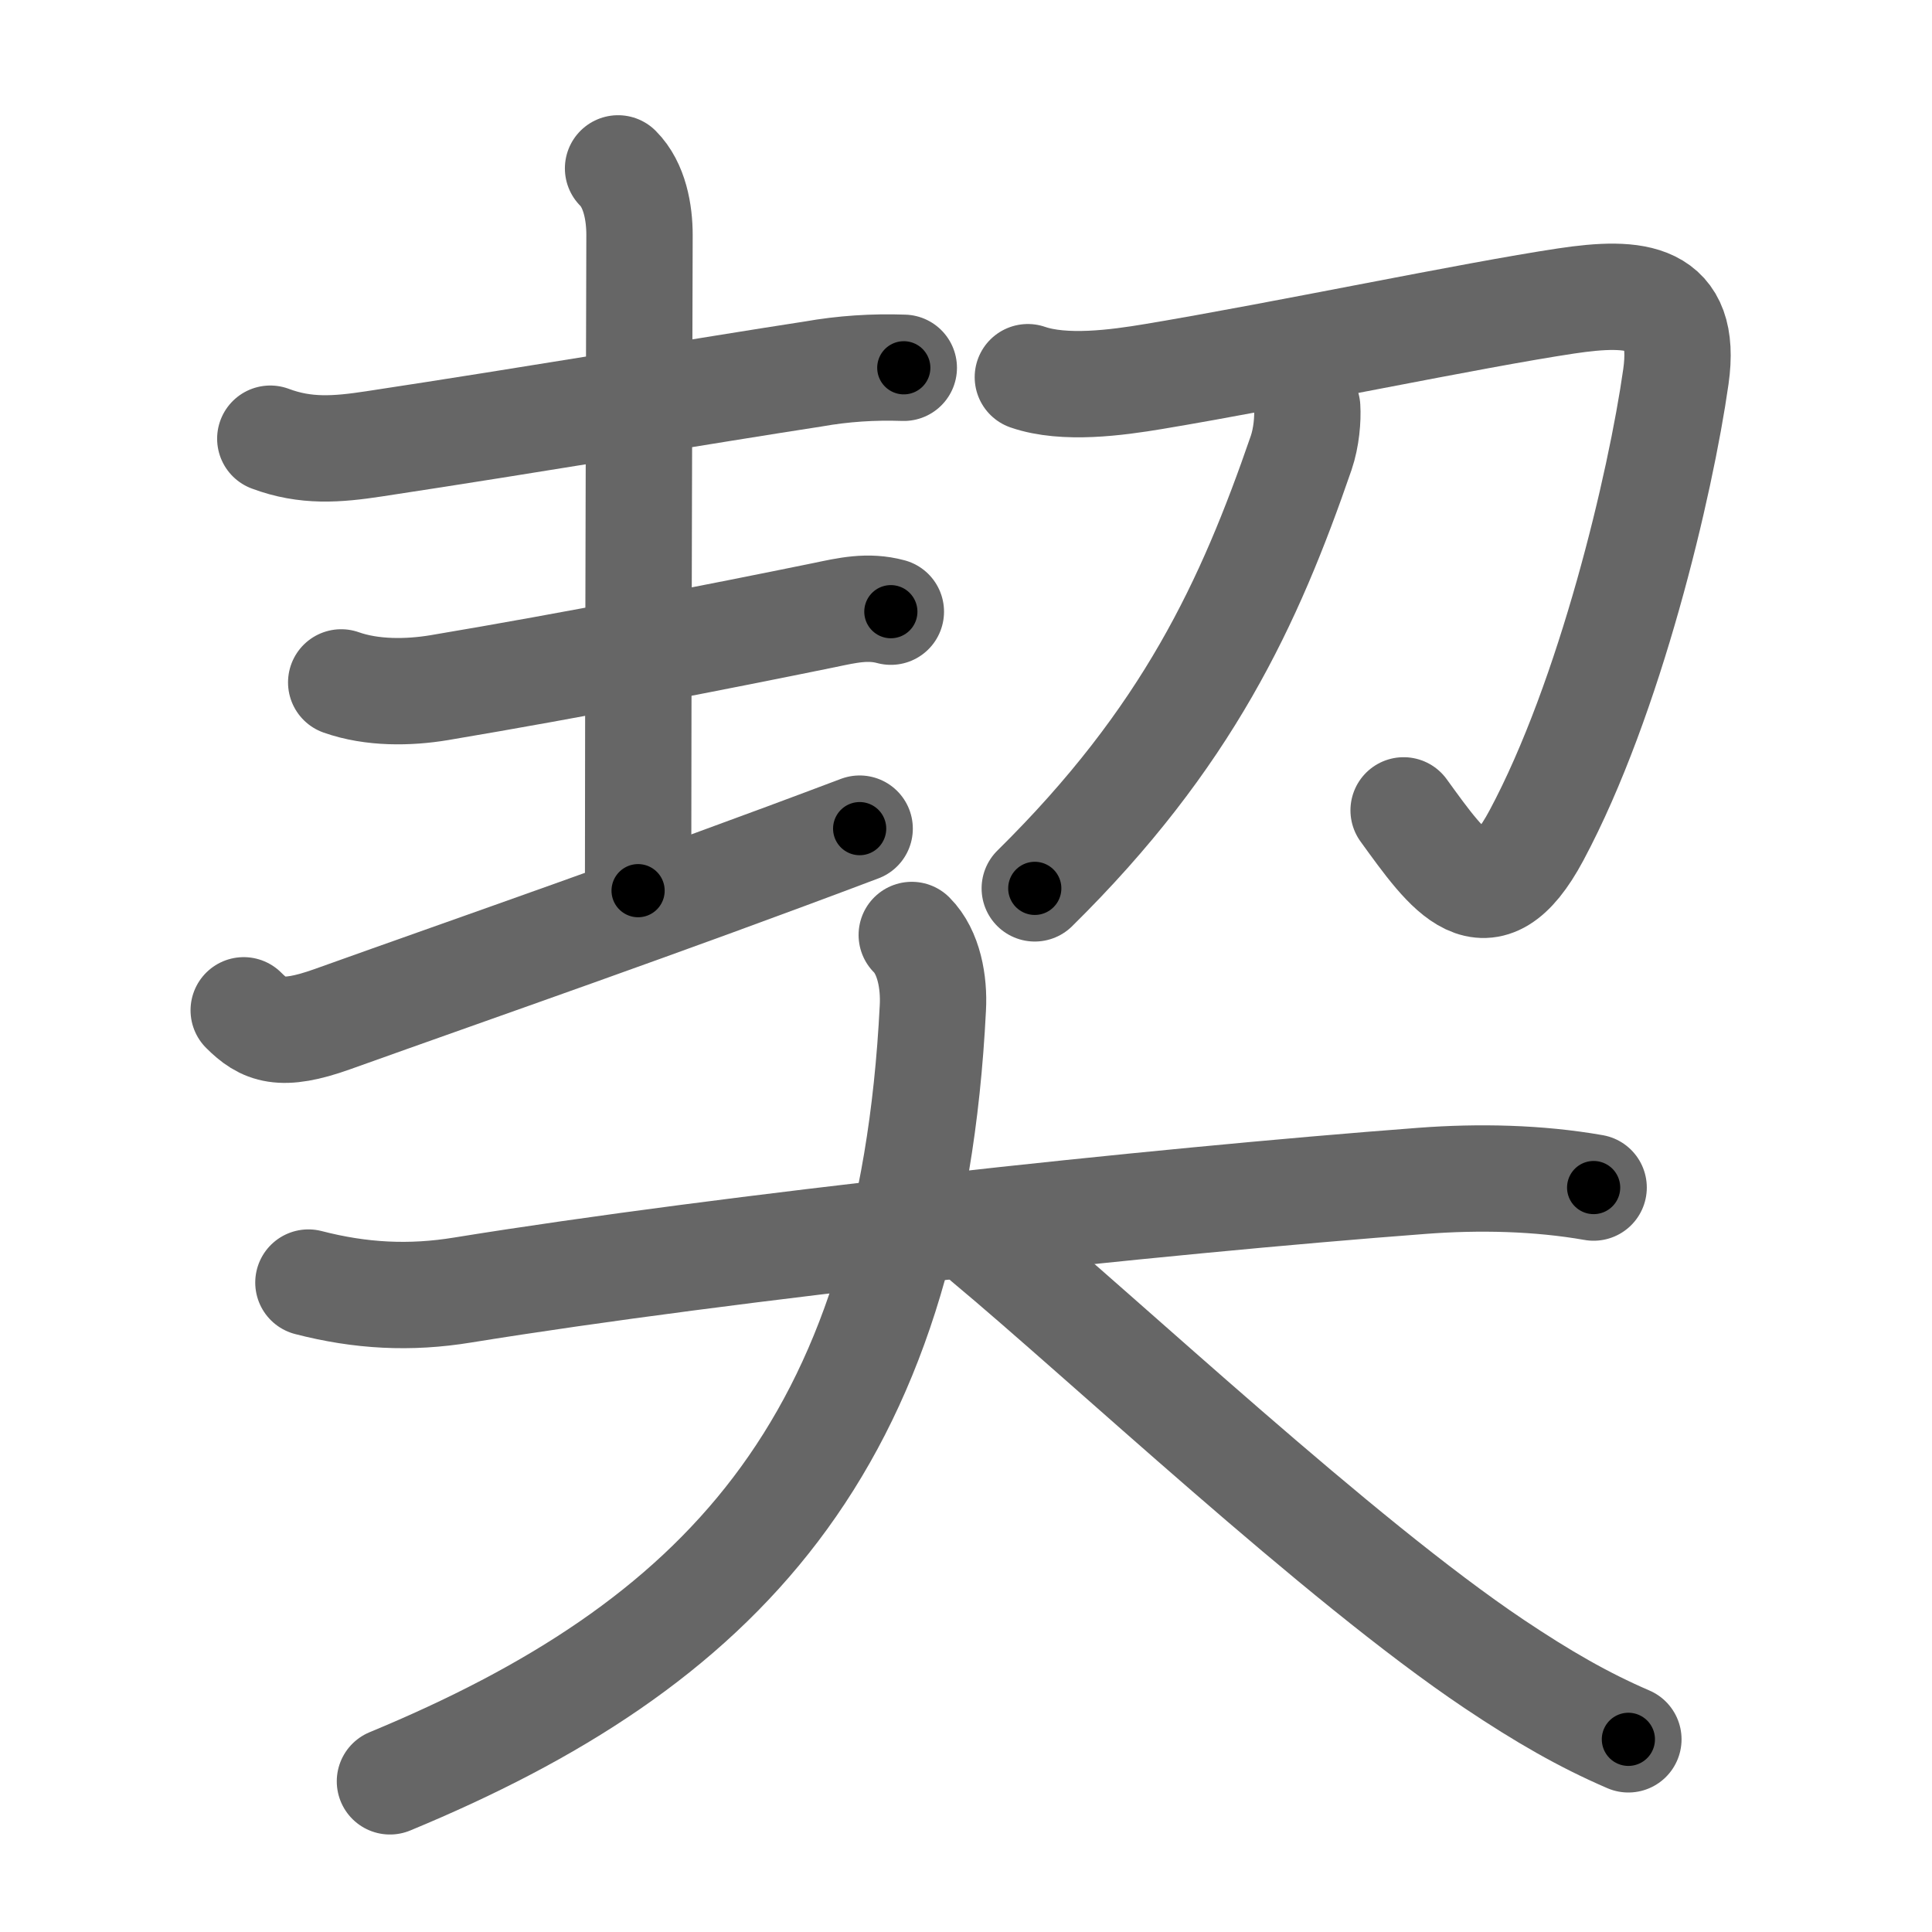 <svg xmlns="http://www.w3.org/2000/svg" width="109" height="109" viewBox="0 0 109 109" id="5951"><g fill="none" stroke="#666" stroke-width="6" stroke-linecap="round" stroke-linejoin="round"><g><g p4:phon="2+3+2+6+刀" xmlns:p4="http://kanjivg.tagaini.net"><g><path d="M15.25,24.75c2,0.75,3.76,0.61,5.86,0.29c8.78-1.33,19.04-3.06,24.77-3.94c1.69-0.3,3.39-0.41,5.11-0.35" /><path d="M34.87,9.5c0.94,0.94,1.21,2.5,1.21,3.75c0,1.02-0.08,26.5-0.08,37" /><path d="M19.25,38.5c1.75,0.62,3.81,0.58,5.51,0.3c7.74-1.3,15.89-2.9,21.76-4.1c1.29-0.27,2.44-0.54,3.74-0.19" /><path d="M13.75,57c1.12,1.12,2.09,1.54,5,0.5c8.38-3,18.5-6.5,29.75-10.75" /></g><g><path d="M57.99,21.28c2.06,0.71,5.02,0.31,7.11-0.04c7.42-1.24,17.87-3.45,23.26-4.26c3.94-0.59,6.85-0.37,6.19,4.27c-0.86,6.06-3.71,18.12-7.87,25.89c-2.8,5.23-4.93,2.11-7.49-1.42" /><path d="M73.75,22.99c0.04,0.64-0.04,1.68-0.34,2.56C70.5,34,67,41.62,58.38,50.12" /></g></g><g><path d="M17.4,72.36c2.94,0.76,5.72,0.91,8.71,0.42c14.89-2.41,39.05-5.02,54.14-6.16c3.18-0.24,6.53-0.17,9.66,0.38" /><path d="M51.44,52.75c0.97,0.97,1.27,2.68,1.19,4.12C51.38,81.75,40.45,92.86,22,100.5" /><path d="M55.62,70c6.75,5.62,19.92,18.01,28.68,23.88c2.75,1.84,5.04,3.16,7.57,4.25" /></g></g></g><g fill="none" stroke="#000" stroke-width="3" stroke-linecap="round" stroke-linejoin="round"><path d="M15.25,24.75c2,0.75,3.76,0.61,5.86,0.29c8.78-1.33,19.04-3.06,24.77-3.94c1.69-0.3,3.39-0.41,5.11-0.35" stroke-dasharray="36.155" stroke-dashoffset="36.155"><animate attributeName="stroke-dashoffset" values="36.155;36.155;0" dur="0.362s" fill="freeze" begin="0s;5951.click" /></path><path d="M34.87,9.5c0.94,0.94,1.21,2.5,1.21,3.75c0,1.02-0.08,26.5-0.08,37" stroke-dasharray="41.039" stroke-dashoffset="41.039"><animate attributeName="stroke-dashoffset" values="41.039" fill="freeze" begin="5951.click" /><animate attributeName="stroke-dashoffset" values="41.039;41.039;0" keyTimes="0;0.469;1" dur="0.772s" fill="freeze" begin="0s;5951.click" /></path><path d="M19.25,38.5c1.75,0.62,3.81,0.58,5.51,0.3c7.74-1.3,15.89-2.9,21.76-4.1c1.29-0.27,2.44-0.54,3.74-0.19" stroke-dasharray="31.504" stroke-dashoffset="31.504"><animate attributeName="stroke-dashoffset" values="31.504" fill="freeze" begin="5951.click" /><animate attributeName="stroke-dashoffset" values="31.504;31.504;0" keyTimes="0;0.71;1" dur="1.087s" fill="freeze" begin="0s;5951.click" /></path><path d="M13.75,57c1.12,1.12,2.09,1.54,5,0.5c8.38-3,18.5-6.5,29.75-10.75" stroke-dasharray="37.039" stroke-dashoffset="37.039"><animate attributeName="stroke-dashoffset" values="37.039" fill="freeze" begin="5951.click" /><animate attributeName="stroke-dashoffset" values="37.039;37.039;0" keyTimes="0;0.746;1" dur="1.457s" fill="freeze" begin="0s;5951.click" /></path><path d="M57.99,21.28c2.06,0.71,5.02,0.31,7.11-0.04c7.42-1.24,17.87-3.45,23.26-4.26c3.94-0.59,6.85-0.37,6.19,4.27c-0.86,6.06-3.71,18.12-7.87,25.89c-2.8,5.23-4.93,2.11-7.49-1.42" stroke-dasharray="78.139" stroke-dashoffset="78.139"><animate attributeName="stroke-dashoffset" values="78.139" fill="freeze" begin="5951.click" /><animate attributeName="stroke-dashoffset" values="78.139;78.139;0" keyTimes="0;0.712;1" dur="2.045s" fill="freeze" begin="0s;5951.click" /></path><path d="M73.75,22.99c0.04,0.64-0.04,1.68-0.34,2.56C70.5,34,67,41.62,58.38,50.12" stroke-dasharray="31.7" stroke-dashoffset="31.7"><animate attributeName="stroke-dashoffset" values="31.7" fill="freeze" begin="5951.click" /><animate attributeName="stroke-dashoffset" values="31.7;31.7;0" keyTimes="0;0.866;1" dur="2.362s" fill="freeze" begin="0s;5951.click" /></path><path d="M17.4,72.36c2.94,0.76,5.72,0.91,8.71,0.42c14.89-2.41,39.05-5.02,54.14-6.16c3.18-0.24,6.53-0.17,9.66,0.38" stroke-dasharray="72.981" stroke-dashoffset="72.981"><animate attributeName="stroke-dashoffset" values="72.981" fill="freeze" begin="5951.click" /><animate attributeName="stroke-dashoffset" values="72.981;72.981;0" keyTimes="0;0.811;1" dur="2.911s" fill="freeze" begin="0s;5951.click" /></path><path d="M51.44,52.75c0.97,0.97,1.27,2.68,1.19,4.12C51.38,81.75,40.45,92.86,22,100.5" stroke-dasharray="61.46" stroke-dashoffset="61.46"><animate attributeName="stroke-dashoffset" values="61.46" fill="freeze" begin="5951.click" /><animate attributeName="stroke-dashoffset" values="61.46;61.46;0" keyTimes="0;0.863;1" dur="3.373s" fill="freeze" begin="0s;5951.click" /></path><path d="M55.62,70c6.75,5.62,19.92,18.01,28.68,23.88c2.75,1.84,5.04,3.16,7.57,4.25" stroke-dasharray="46.036" stroke-dashoffset="46.036"><animate attributeName="stroke-dashoffset" values="46.036" fill="freeze" begin="5951.click" /><animate attributeName="stroke-dashoffset" values="46.036;46.036;0" keyTimes="0;0.88;1" dur="3.833s" fill="freeze" begin="0s;5951.click" /></path></g></svg>